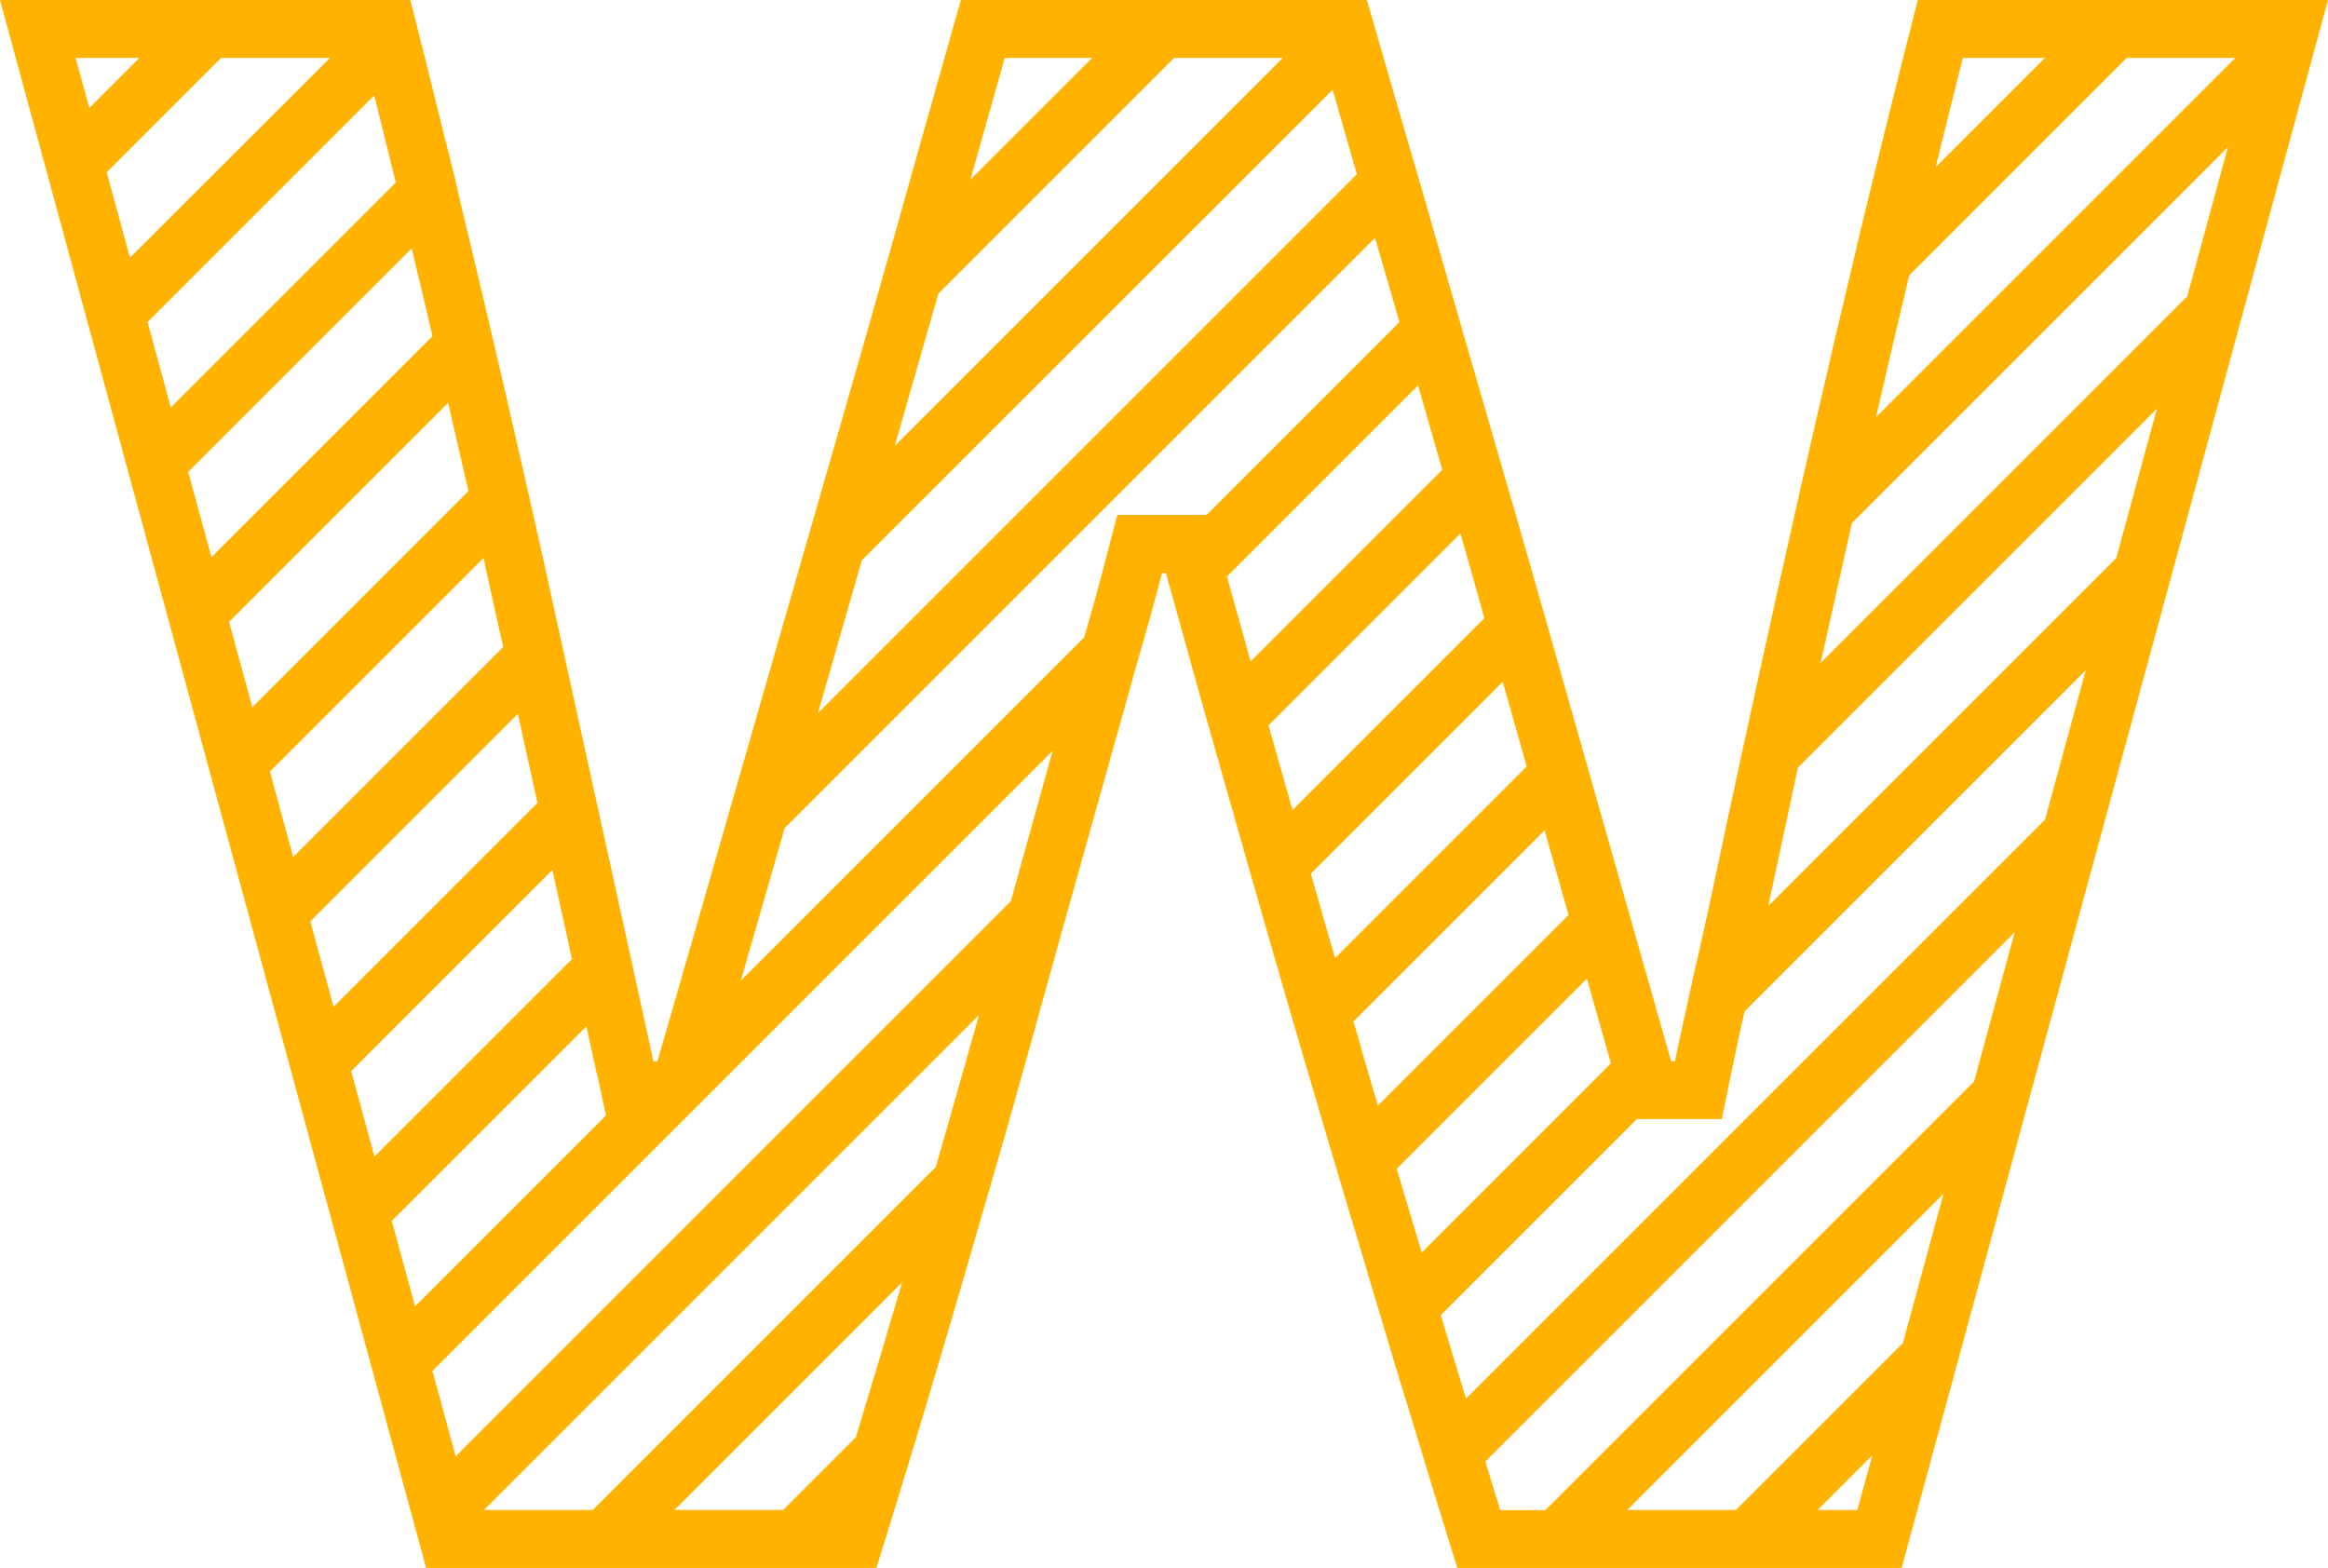 <?xml version="1.0" encoding="UTF-8"?>
<svg id="Layer_1" data-name="Layer 1" xmlns="http://www.w3.org/2000/svg" viewBox="0 0 95.12 64.07">
  <defs>
    <style>
      .cls-1 {
        fill: #ffb300;
      }
    </style>
  </defs>
  <path class="cls-1" d="M77.7,64.07L95.12,0h-16.76c-.82,3.2-1.65,6.56-2.49,10.04h0s0,.01,0,.02c-.34,1.43-.68,2.88-1.03,4.35,0,0,0,.01,0,.02h0c-.26,1.12-.52,2.25-.79,3.4-.51,2.25-1.01,4.46-1.5,6.66,0,0,0,0,0,.01h0c-.89,4.01-1.75,7.95-2.56,11.8-.33,1.53-.59,2.7-.78,3.49-.03.11-.06.24-.08.36h0s0,.01,0,.02c-.04.18-.09.37-.13.58,0,.04-.02.07-.02.11-.04.2-.09.4-.14.63-.02.08-.04.17-.06.26-.04.2-.08.39-.13.6-.07.32-.14.65-.21,1.01h-.16c-.17-.61-.35-1.22-.52-1.83h0c-1.03-3.61-2.05-7.23-3.08-10.85-.12-.42-.24-.85-.36-1.27h0c-.38-1.33-.75-2.65-1.13-3.98-1.09-3.86-2.22-7.71-3.33-11.56h0c-.25-.87-.5-1.73-.75-2.6h0c-.33-1.15-.66-2.3-.99-3.45h0c-.03-.11-.07-.23-.1-.34C57.28,4.96,56.56,2.46,55.85,0h-16.59c-1.21,4.27-2.11,7.47-2.71,9.61-.1.37-.22.79-.35,1.23-.17.61-.36,1.27-.57,2.01-.01.04-.02.08-.03.12-.22.76-.45,1.58-.71,2.48h0c-.4,1.39-3.14,10.92-3.14,10.92-.6,2.08-1.19,4.16-1.79,6.23h0c-.45,1.57-.9,3.13-1.35,4.7h0c-.58,2.02-1.16,4.05-1.75,6.07h-.16c-.25-1.13-.5-2.27-.75-3.42h0s0,0,0-.01c-.66-3-1.32-6.03-2-9.1h0c-.27-1.22-.53-2.43-.8-3.65h0c-.16-.74-.33-1.48-.49-2.23-.18-.83-.37-1.66-.55-2.5-.12-.55-.25-1.09-.37-1.64h0c-.2-.91-.41-1.82-.62-2.73h0c-.48-2.12-1.47-6.32-1.47-6.32h0c-.29-1.24-.86-3.59-.86-3.6-.24-1.11-.65-2.67-.65-2.67h0c-.35-1.42-.88-3.56-.88-3.56C17.21,1.82,16.94.61,16.76,0H0l17.41,64.07h18.4c.42-1.35.84-2.71,1.26-4.09h0s0,0,0,0c1.09-3.58,2.17-7.27,3.26-11.05h0c.25-.85.49-1.7.74-2.56.78-2.75,1.54-5.52,2.31-8.28h0c.43-1.55.87-3.09,1.3-4.64h0c.52-1.87,1.05-3.73,1.57-5.6.05-.18.1-.37.15-.55h0c.38-1.29.74-2.59,1.08-3.88h.16c.52,1.88,1.03,3.72,1.54,5.54h0c.32,1.12.74,2.61.74,2.61,1.69,5.98,2.93,10.24,3.43,11.94.02.05.03.11.05.16h0c.63,2.15,1.12,3.81,1.74,5.88.01.04.03.09.04.13h0c.34,1.12.68,2.26,1.02,3.42h0s.35,1.15.68,2.26c.03.11.06.21.09.31h0c.34,1.12.69,2.25,1.04,3.4h0c.04.12.08.25.11.37.22.71.43,1.41.65,2.13,0,.02.01.04.02.06h0c.25.81.5,1.63.76,2.46h18.15ZM80.2,2.37h3.35l-4.46,4.46c.37-1.51.74-3.01,1.11-4.46ZM86.89,2.37h4.44l-14.68,14.68c.45-1.96.91-3.9,1.36-5.8l8.88-8.88ZM72.3,36.79c.38-1.79.77-3.6,1.16-5.42l14.67-14.67-1.66,6.1-14.22,14.22c.02-.08.03-.15.05-.23ZM44.62,2.37l-4.97,4.97c.37-1.31.8-2.83,1.29-4.57l.11-.4h3.57ZM47.97,2.37h4.44l-15.85,15.85c.78-2.73,1.35-4.71,1.78-6.22l9.63-9.63ZM35.2,22.91L54.45,3.67c.33,1.14.66,2.29.99,3.45l-22.02,22.02c.6-2.08,1.19-4.15,1.79-6.23ZM56.18,9.72c.33,1.14.67,2.28,1,3.44l-7.88,7.88h-3.65l-.46,1.77c-.28,1.09-.58,2.17-.89,3.23l-14.03,14.03c.6-2.08,1.19-4.15,1.79-6.23l24.12-24.12ZM24.39,43.87l.37,1.71-7.8,7.8-.95-3.49,7.95-7.95c.14.65.28,1.29.42,1.93ZM21.96,32.81l-8.33,8.33-.95-3.49,8.48-8.48c.27,1.22.54,2.44.8,3.64ZM19.79,22.98c.26,1.16.51,2.31.77,3.46l-8.58,8.58-.95-3.49,8.73-8.73c.01.06.03.12.04.18ZM17.67,13.74l-9.03,9.03-.95-3.49,9.13-9.13c.29,1.19.57,2.38.85,3.59ZM16.17,7.46l-9.19,9.19-.95-3.49L15.29,3.9c.29,1.18.59,2.36.88,3.56ZM13.48,2.37L5.31,10.53l-.95-3.49,4.67-4.67h4.44ZM5.69,2.37l-2.04,2.04-.56-2.04h2.6ZM9.36,25.41l8.95-8.95c.28,1.2.55,2.41.83,3.61l-8.83,8.83-.95-3.49ZM14.35,43.77l8.22-8.22c.27,1.23.54,2.44.8,3.64l-8.07,8.07-.95-3.49ZM34.98,58.72l-2.98,2.98h-4.44l9.3-9.3c-.63,2.15-1.26,4.26-1.89,6.33ZM38.8,45.72c-.19.66-.38,1.31-.56,1.96l-14.02,14.02h-4.44l20.22-20.22c-.4,1.42-.8,2.84-1.2,4.24ZM43.01,30.68c-.57,2.06-1.14,4.11-1.71,6.15l-22.68,22.68-.95-3.49,25.33-25.33ZM50.14,23.55l7.8-7.8c.33,1.14.66,2.29.99,3.45l-7.83,7.83c-.32-1.15-.64-2.31-.97-3.47ZM59.67,21.8c.33,1.15.66,2.3.98,3.46l-7.84,7.84c-.32-1.14-.65-2.3-.98-3.46l7.84-7.84ZM53.56,35.7l7.84-7.84c.33,1.16.65,2.3.98,3.46l-7.83,7.83c-.33-1.14-.66-2.28-.99-3.45ZM55.62,42.83c-.1-.36-.21-.72-.32-1.09l7.81-7.81c.33,1.15.65,2.31.98,3.46l-7.79,7.79c-.23-.79-.46-1.58-.69-2.35ZM57.07,47.76l7.77-7.77c.33,1.15.65,2.31.98,3.46l-7.73,7.73c-.35-1.16-.69-2.3-1.02-3.42ZM75.89,61.7h-1.62l2.23-2.23-.61,2.23ZM70.93,61.7h-4.44l12.92-12.92-1.66,6.1-6.82,6.82ZM80.66,44.19l-17.52,17.52h-1.84c-.21-.67-.41-1.33-.61-1.99l21.63-21.63-1.66,6.1ZM83.56,33.49l-23.66,23.66c-.35-1.15-.7-2.29-1.03-3.41l8.01-8.01h3.47l.39-1.89c.21-1,.38-1.82.54-2.51l13.94-13.94-1.66,6.1ZM74.39,27.09c.42-1.9.85-3.8,1.28-5.72l15.36-15.36-1.66,6.1-14.98,14.98Z"/>
</svg>